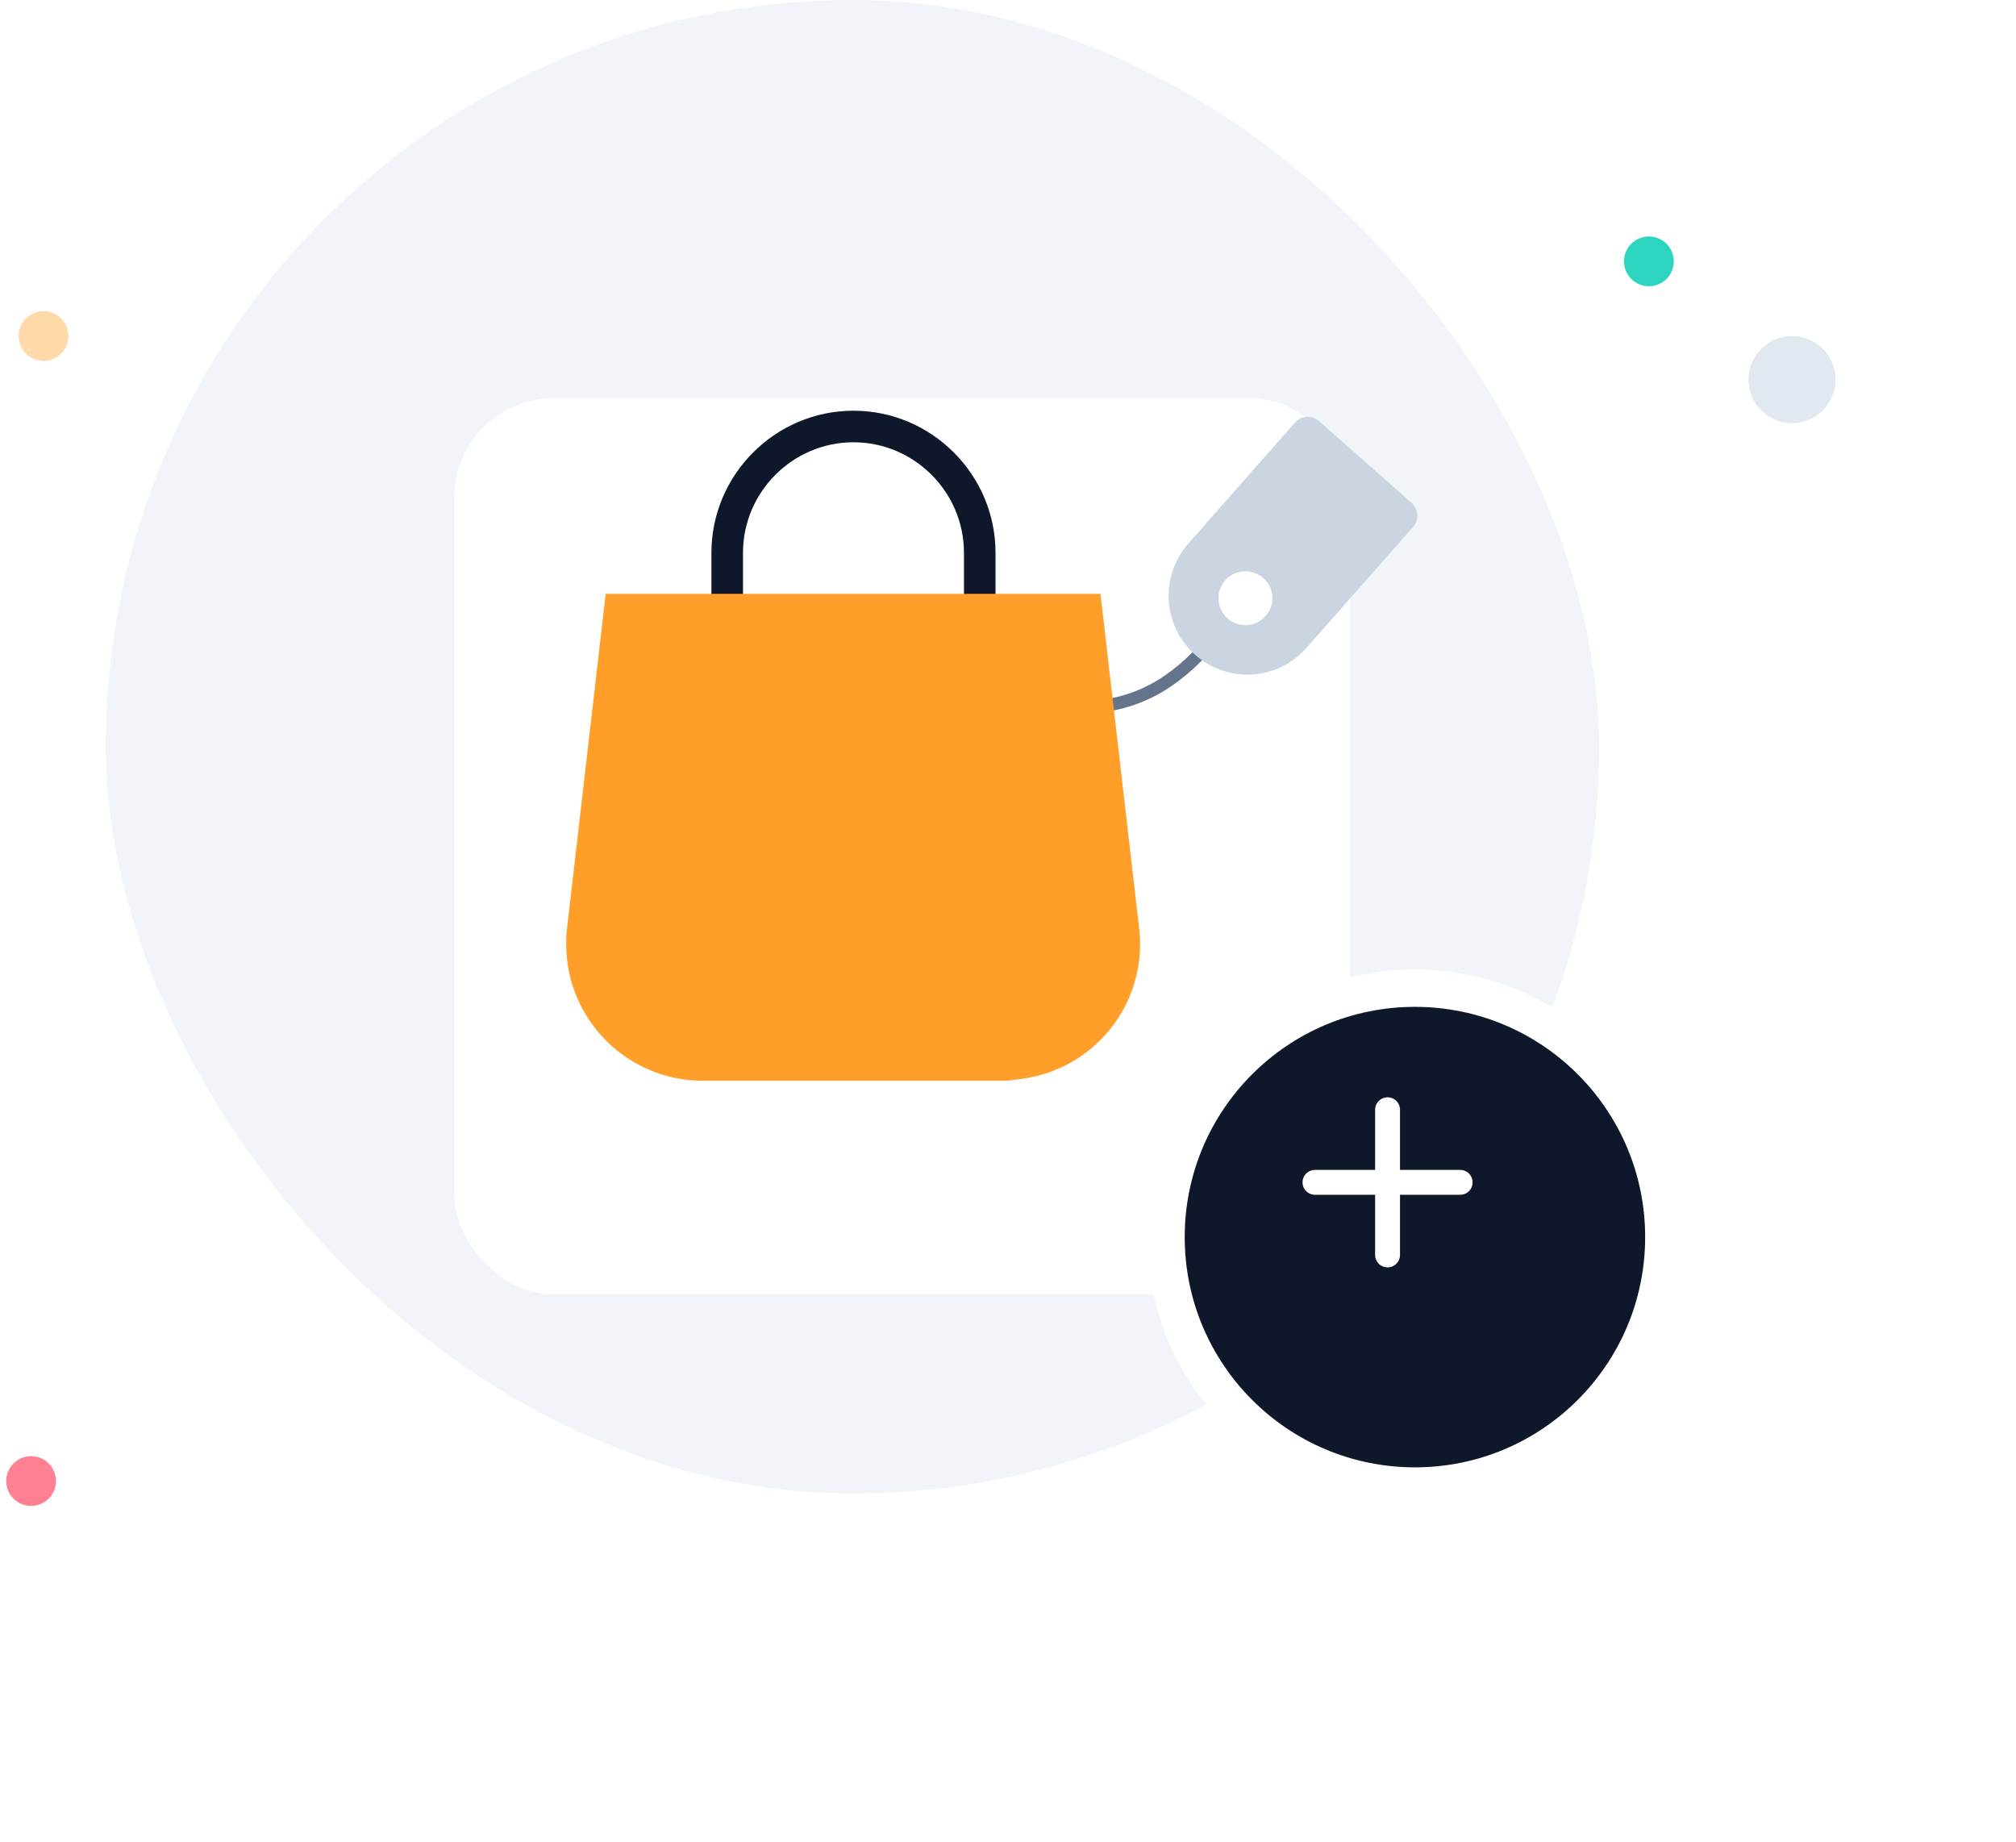<svg width="162" height="148" viewBox="0 0 162 148" fill="none" xmlns="http://www.w3.org/2000/svg">
<rect x="8.5" width="120" height="120" rx="60" fill="#F1F5F9"/>
<circle cx="3.5" cy="27" r="2" fill="#FFD9A9"/>
<circle cx="132.5" cy="21" r="2" fill="#2DD4BF"/>
<circle cx="144" cy="30.5" r="3.5" fill="#E2E8F0"/>
<circle cx="2.5" cy="119" r="2" fill="#FF8092"/>
<g filter="url(#filter0_d_2420_11399)">
<rect x="32.5" y="24" width="72" height="72" rx="8" fill="white"/>
</g>
<path d="M97.843 50.937C94.879 54.481 91.991 56.532 87.521 56.849" stroke="#64748B" stroke-linecap="round" stroke-linejoin="round"/>
<path d="M96.052 52.624C98.677 54.935 102.672 54.684 104.984 52.059L113.558 42.332C114.055 41.772 113.999 40.911 113.436 40.404L105.988 33.831C105.428 33.334 104.567 33.391 104.059 33.953L95.485 43.681C93.175 46.316 93.427 50.312 96.052 52.624ZM101.51 46.439C102.414 47.234 102.497 48.601 101.699 49.493C100.904 50.397 99.537 50.48 98.644 49.682C97.741 48.887 97.658 47.52 98.456 46.628C99.242 45.738 100.609 45.654 101.51 46.439Z" fill="#CBD5E1"/>
<path d="M78.73 51.58C78.032 51.58 77.461 51.011 77.461 50.313V44.416C77.461 39.533 73.466 35.537 68.584 35.537C63.701 35.537 59.705 39.533 59.705 44.416V50.313C59.705 51.011 59.135 51.58 58.437 51.58C57.74 51.58 57.168 51.011 57.168 50.313V44.416C57.168 38.137 62.305 33 68.584 33C74.86 33 79.997 38.137 79.997 44.416V50.313C79.997 51.011 79.426 51.58 78.73 51.58Z" fill="#0F172A"/>
<path d="M80.631 86.838H56.47C50.447 86.838 45.5 81.956 45.5 75.868C45.5 75.425 45.5 75.044 45.564 74.601L48.672 47.713H88.431L91.54 74.601C92.235 80.624 87.924 86.014 81.901 86.712C81.455 86.776 81.012 86.838 80.631 86.838Z" fill="#FF9F29"/>
<g filter="url(#filter1_d_2420_11399)">
<circle cx="111.5" cy="95" r="20" fill="#0F172A"/>
<circle cx="111.5" cy="95" r="20" stroke="white" stroke-width="3"/>
</g>
<path d="M111.5 89.167V100.833" stroke="white" stroke-width="2" stroke-linecap="round" stroke-linejoin="round"/>
<path d="M105.667 95H117.333" stroke="white" stroke-width="2" stroke-linecap="round" stroke-linejoin="round"/>
<defs>
<filter id="filter0_d_2420_11399" x="20.5" y="16" width="104" height="104" filterUnits="userSpaceOnUse" color-interpolation-filters="sRGB">
<feFlood flood-opacity="0" result="BackgroundImageFix"/>
<feColorMatrix in="SourceAlpha" type="matrix" values="0 0 0 0 0 0 0 0 0 0 0 0 0 0 0 0 0 0 127 0" result="hardAlpha"/>
<feOffset dx="4" dy="8"/>
<feGaussianBlur stdDeviation="8"/>
<feComposite in2="hardAlpha" operator="out"/>
<feColorMatrix type="matrix" values="0 0 0 0 0.059 0 0 0 0 0.09 0 0 0 0 0.165 0 0 0 0.04 0"/>
<feBlend mode="normal" in2="BackgroundImageFix" result="effect1_dropShadow_2420_11399"/>
<feBlend mode="normal" in="SourceGraphic" in2="effect1_dropShadow_2420_11399" result="shape"/>
</filter>
<filter id="filter1_d_2420_11399" x="65.8" y="51.5" width="95.8" height="95.8" filterUnits="userSpaceOnUse" color-interpolation-filters="sRGB">
<feFlood flood-opacity="0" result="BackgroundImageFix"/>
<feColorMatrix in="SourceAlpha" type="matrix" values="0 0 0 0 0 0 0 0 0 0 0 0 0 0 0 0 0 0 127 0" result="hardAlpha"/>
<feOffset dx="2.2" dy="4.4"/>
<feGaussianBlur stdDeviation="13.2"/>
<feComposite in2="hardAlpha" operator="out"/>
<feColorMatrix type="matrix" values="0 0 0 0 0.059 0 0 0 0 0.09 0 0 0 0 0.165 0 0 0 0.08 0"/>
<feBlend mode="normal" in2="BackgroundImageFix" result="effect1_dropShadow_2420_11399"/>
<feBlend mode="normal" in="SourceGraphic" in2="effect1_dropShadow_2420_11399" result="shape"/>
</filter>
</defs>
</svg>
